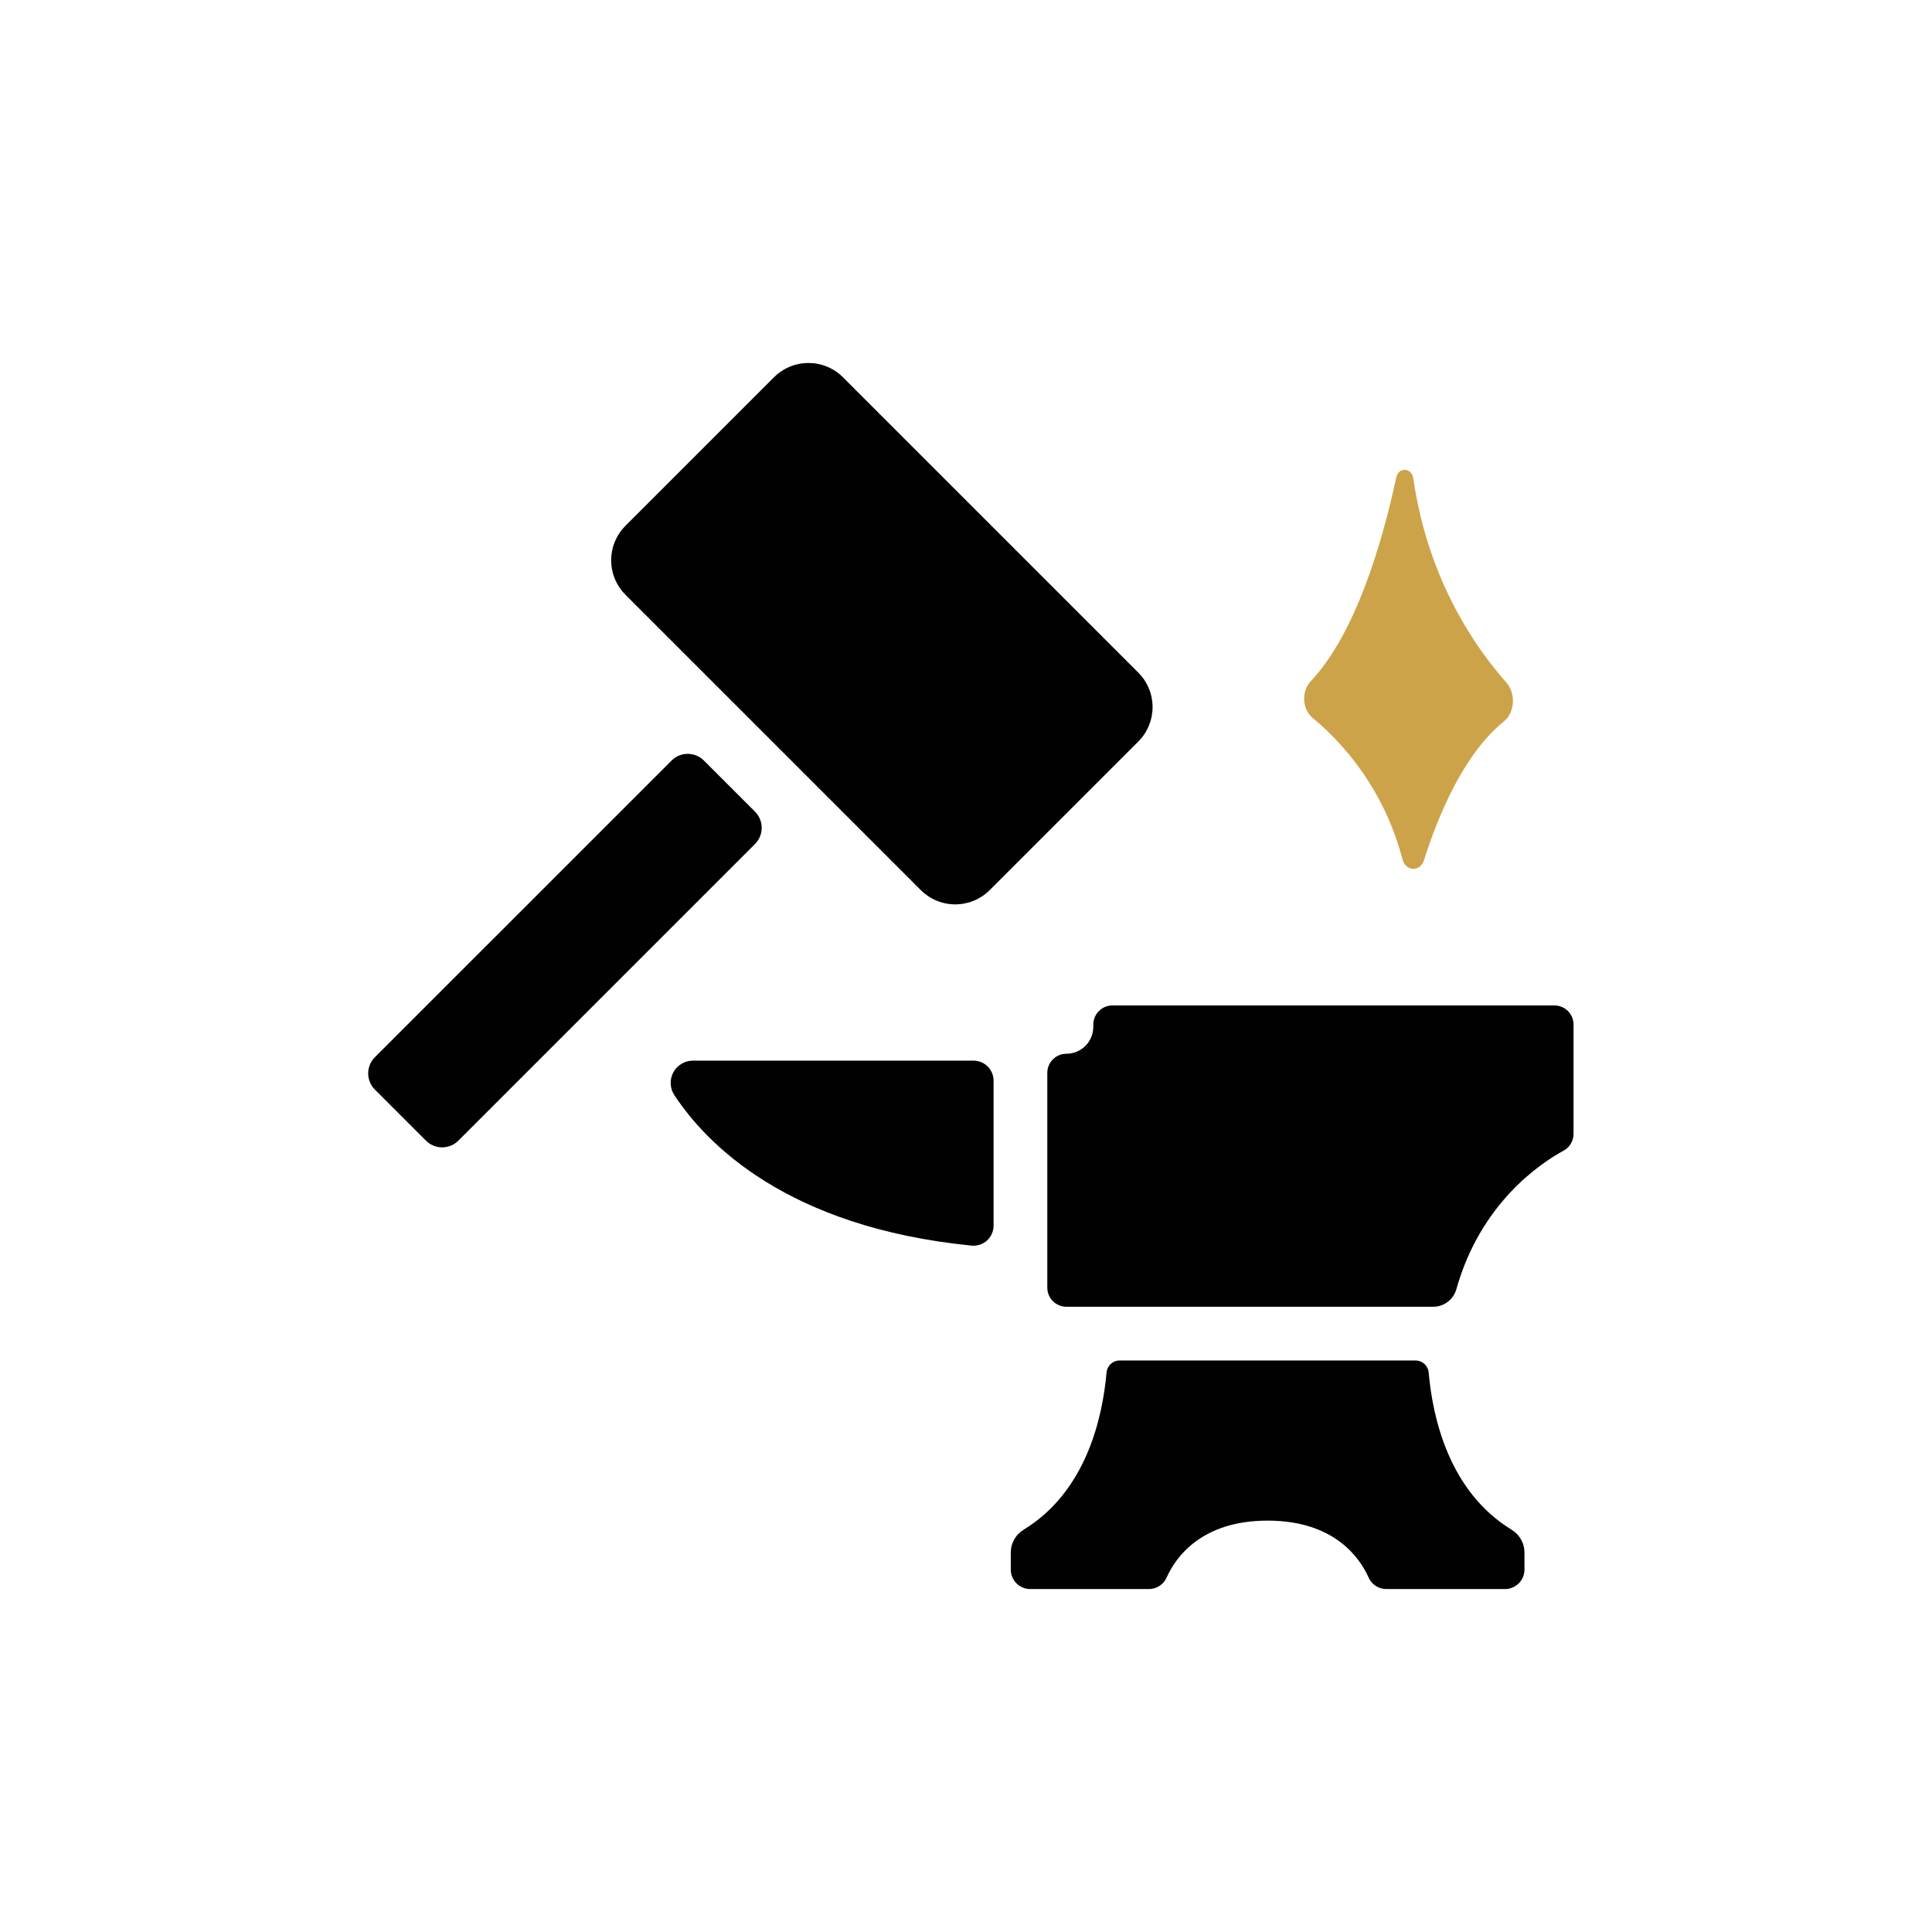 <svg xmlns="http://www.w3.org/2000/svg" xmlns:xlink="http://www.w3.org/1999/xlink" width="500" zoomAndPan="magnify" viewBox="0 0 375 375" height="500" preserveAspectRatio="xMidYMid meet" version="1.0"><defs><clipPath id="82ca66d43a"><path d="M 203 195 L 305.68 195 L 305.68 254 L 203 254 Z M 203 195 " clip-rule="nonzero"/></clipPath><clipPath id="bd89225ab5"><path d="M 196 264 L 296 264 L 296 308.805 L 196 308.805 Z M 196 264 " clip-rule="nonzero"/></clipPath></defs><path fill="#CCA349" d="M 271.008 92.707 C 268.301 105.266 263.148 122.973 254.387 132.262 C 252.562 134.199 252.762 137.668 254.77 139.332 C 256.895 141.094 258.867 143.012 260.688 145.086 C 262.512 147.156 264.164 149.359 265.645 151.688 C 267.125 154.016 268.418 156.445 269.52 158.977 C 270.621 161.508 271.52 164.109 272.219 166.777 C 272.844 169.176 275.652 169.297 276.395 166.949 C 279.098 158.438 284.078 146.336 291.887 140.047 C 294.059 138.301 294.258 134.578 292.352 132.438 C 286.602 125.98 277.188 112.738 274.324 92.879 C 274.016 90.727 271.461 90.598 271.008 92.707 Z M 271.008 92.707 " fill-opacity="1" fill-rule="nonzero"/><path fill="#010101" d="M 163.617 73.227 L 220.941 130.547 C 221.379 130.988 221.773 131.465 222.117 131.98 C 222.465 132.5 222.754 133.043 222.992 133.617 C 223.23 134.191 223.41 134.785 223.531 135.395 C 223.652 136.004 223.715 136.617 223.715 137.238 C 223.715 137.863 223.652 138.477 223.531 139.086 C 223.41 139.695 223.23 140.289 222.992 140.863 C 222.754 141.438 222.465 141.98 222.117 142.5 C 221.773 143.016 221.379 143.492 220.941 143.934 L 192.109 172.766 C 191.668 173.207 191.191 173.598 190.676 173.945 C 190.156 174.289 189.613 174.582 189.039 174.816 C 188.465 175.055 187.871 175.234 187.262 175.355 C 186.652 175.477 186.035 175.539 185.414 175.539 C 184.793 175.539 184.18 175.477 183.57 175.355 C 182.957 175.234 182.367 175.055 181.793 174.816 C 181.219 174.582 180.672 174.289 180.156 173.945 C 179.641 173.598 179.16 173.207 178.723 172.766 L 121.398 115.445 C 120.961 115.004 120.566 114.527 120.223 114.008 C 119.879 113.492 119.586 112.949 119.348 112.375 C 119.109 111.801 118.93 111.207 118.809 110.598 C 118.688 109.988 118.629 109.371 118.629 108.75 C 118.629 108.129 118.688 107.516 118.809 106.902 C 118.93 106.293 119.109 105.703 119.348 105.129 C 119.586 104.555 119.879 104.008 120.223 103.492 C 120.566 102.977 120.961 102.496 121.398 102.059 L 150.23 73.227 C 150.672 72.785 151.148 72.395 151.668 72.047 C 152.184 71.703 152.73 71.41 153.305 71.172 C 153.879 70.934 154.469 70.754 155.078 70.633 C 155.688 70.512 156.305 70.453 156.926 70.453 C 157.547 70.453 158.164 70.512 158.773 70.633 C 159.383 70.754 159.973 70.934 160.547 71.172 C 161.121 71.41 161.668 71.703 162.184 72.047 C 162.703 72.395 163.18 72.785 163.617 73.227 Z M 163.617 73.227 " fill-opacity="1" fill-rule="nonzero"/><path fill="#010101" d="M 188.965 205.871 L 134.488 205.871 C 133.695 205.871 132.957 206.074 132.277 206.484 C 131.594 206.891 131.066 207.445 130.691 208.145 C 130.316 208.844 130.145 209.59 130.184 210.383 C 130.219 211.176 130.457 211.906 130.895 212.566 C 137.051 221.934 152.727 238.207 188.562 241.77 C 188.832 241.797 189.102 241.797 189.371 241.766 C 189.645 241.738 189.906 241.68 190.168 241.598 C 190.426 241.512 190.672 241.402 190.906 241.266 C 191.145 241.129 191.363 240.973 191.562 240.789 C 191.766 240.605 191.945 240.406 192.105 240.188 C 192.266 239.965 192.402 239.73 192.512 239.484 C 192.625 239.234 192.707 238.977 192.766 238.711 C 192.824 238.445 192.852 238.176 192.852 237.906 L 192.852 209.754 C 192.852 209.238 192.754 208.742 192.555 208.27 C 192.359 207.793 192.078 207.371 191.715 207.008 C 191.348 206.645 190.93 206.363 190.453 206.164 C 189.977 205.969 189.48 205.871 188.965 205.871 Z M 188.965 205.871 " fill-opacity="1" fill-rule="nonzero"/><path fill="#010101" d="M 136.625 147.621 L 146.547 157.539 C 146.754 157.746 146.938 157.973 147.098 158.215 C 147.258 158.457 147.395 158.711 147.508 158.98 C 147.621 159.25 147.703 159.527 147.762 159.812 C 147.816 160.098 147.844 160.387 147.844 160.68 C 147.844 160.969 147.816 161.258 147.762 161.543 C 147.703 161.828 147.621 162.105 147.508 162.375 C 147.395 162.645 147.258 162.902 147.098 163.145 C 146.938 163.387 146.754 163.609 146.547 163.816 L 88.957 221.406 C 88.75 221.609 88.527 221.793 88.285 221.957 C 88.043 222.117 87.785 222.254 87.52 222.367 C 87.25 222.477 86.973 222.562 86.684 222.617 C 86.398 222.676 86.109 222.703 85.82 222.703 C 85.527 222.703 85.238 222.676 84.953 222.617 C 84.668 222.562 84.391 222.477 84.121 222.367 C 83.852 222.254 83.598 222.117 83.355 221.957 C 83.113 221.793 82.887 221.609 82.684 221.406 L 72.762 211.484 C 72.555 211.277 72.371 211.055 72.211 210.812 C 72.047 210.57 71.91 210.312 71.801 210.043 C 71.688 209.773 71.605 209.496 71.547 209.211 C 71.492 208.926 71.461 208.637 71.461 208.348 C 71.461 208.055 71.492 207.766 71.547 207.48 C 71.605 207.195 71.688 206.918 71.801 206.648 C 71.91 206.379 72.047 206.125 72.211 205.883 C 72.371 205.641 72.555 205.414 72.762 205.207 L 130.352 147.621 C 130.555 147.414 130.781 147.23 131.023 147.066 C 131.266 146.906 131.52 146.77 131.789 146.656 C 132.059 146.547 132.336 146.461 132.621 146.406 C 132.906 146.348 133.195 146.32 133.488 146.32 C 133.777 146.32 134.066 146.348 134.352 146.406 C 134.641 146.461 134.918 146.547 135.188 146.656 C 135.453 146.77 135.711 146.906 135.953 147.066 C 136.195 147.23 136.418 147.414 136.625 147.621 Z M 136.625 147.621 " fill-opacity="1" fill-rule="nonzero"/><g clip-path="url(#82ca66d43a)"><path fill="#010101" d="M 203.281 249.93 L 203.281 208.238 C 203.281 207.75 203.375 207.273 203.562 206.82 C 203.75 206.367 204.02 205.965 204.367 205.617 C 204.715 205.27 205.113 205 205.57 204.812 C 206.023 204.625 206.496 204.531 206.988 204.531 C 207.332 204.531 207.672 204.496 208.008 204.43 C 208.344 204.363 208.668 204.266 208.988 204.133 C 209.305 204.004 209.605 203.844 209.891 203.652 C 210.176 203.461 210.438 203.246 210.68 203.004 C 210.922 202.762 211.141 202.496 211.328 202.211 C 211.52 201.926 211.68 201.625 211.812 201.309 C 211.941 200.992 212.043 200.668 212.109 200.328 C 212.176 199.992 212.207 199.656 212.207 199.312 L 212.207 198.863 C 212.207 198.375 212.305 197.898 212.492 197.445 C 212.68 196.992 212.949 196.59 213.297 196.242 C 213.645 195.895 214.043 195.629 214.496 195.438 C 214.953 195.25 215.426 195.156 215.918 195.156 L 301.715 195.156 C 302.203 195.156 302.68 195.25 303.133 195.438 C 303.586 195.629 303.988 195.895 304.336 196.242 C 304.684 196.59 304.949 196.992 305.141 197.445 C 305.328 197.898 305.422 198.375 305.422 198.863 L 305.422 220.086 C 305.422 220.766 305.25 221.395 304.906 221.977 C 304.559 222.559 304.09 223.016 303.492 223.34 C 298.902 225.84 287.352 233.594 282.684 250.223 C 282.543 250.715 282.332 251.172 282.043 251.594 C 281.758 252.016 281.41 252.383 281.004 252.688 C 280.598 252.996 280.152 253.234 279.668 253.395 C 279.184 253.559 278.688 253.641 278.176 253.641 L 206.988 253.641 C 206.496 253.641 206.023 253.543 205.566 253.355 C 205.113 253.168 204.711 252.898 204.363 252.551 C 204.02 252.203 203.75 251.805 203.562 251.348 C 203.375 250.895 203.281 250.422 203.281 249.93 Z M 203.281 249.93 " fill-opacity="1" fill-rule="nonzero"/></g><g clip-path="url(#bd89225ab5)"><path fill="#010101" d="M 293.395 296.914 C 281.277 289.512 278.082 275.23 277.309 266.422 C 277.281 266.102 277.199 265.797 277.055 265.508 C 276.914 265.219 276.727 264.965 276.488 264.746 C 276.25 264.527 275.984 264.359 275.684 264.242 C 275.383 264.125 275.074 264.066 274.75 264.066 L 217.332 264.066 C 217.012 264.066 216.699 264.125 216.402 264.242 C 216.102 264.359 215.832 264.527 215.598 264.746 C 215.359 264.965 215.172 265.219 215.027 265.508 C 214.887 265.797 214.805 266.102 214.777 266.422 C 214 275.23 210.809 289.512 198.691 296.914 C 197.918 297.383 197.309 298.008 196.863 298.793 C 196.418 299.578 196.195 300.426 196.191 301.328 L 196.191 304.652 C 196.191 305.152 196.285 305.637 196.477 306.098 C 196.668 306.562 196.941 306.973 197.297 307.328 C 197.652 307.68 198.062 307.953 198.523 308.145 C 198.988 308.34 199.473 308.434 199.973 308.434 L 222.988 308.434 C 223.734 308.438 224.418 308.234 225.043 307.832 C 225.668 307.43 226.133 306.887 226.438 306.207 C 228.121 302.426 233.051 295.152 246.043 295.152 C 259.035 295.152 263.961 302.426 265.648 306.207 C 265.953 306.887 266.414 307.43 267.039 307.832 C 267.664 308.234 268.348 308.438 269.094 308.434 L 292.113 308.434 C 292.617 308.434 293.098 308.34 293.562 308.145 C 294.023 307.953 294.434 307.68 294.789 307.328 C 295.145 306.973 295.418 306.562 295.609 306.098 C 295.801 305.637 295.898 305.152 295.898 304.652 L 295.898 301.328 C 295.895 300.426 295.668 299.578 295.223 298.793 C 294.777 298.008 294.168 297.383 293.395 296.914 Z M 293.395 296.914 " fill-opacity="1" fill-rule="nonzero"/></g></svg>